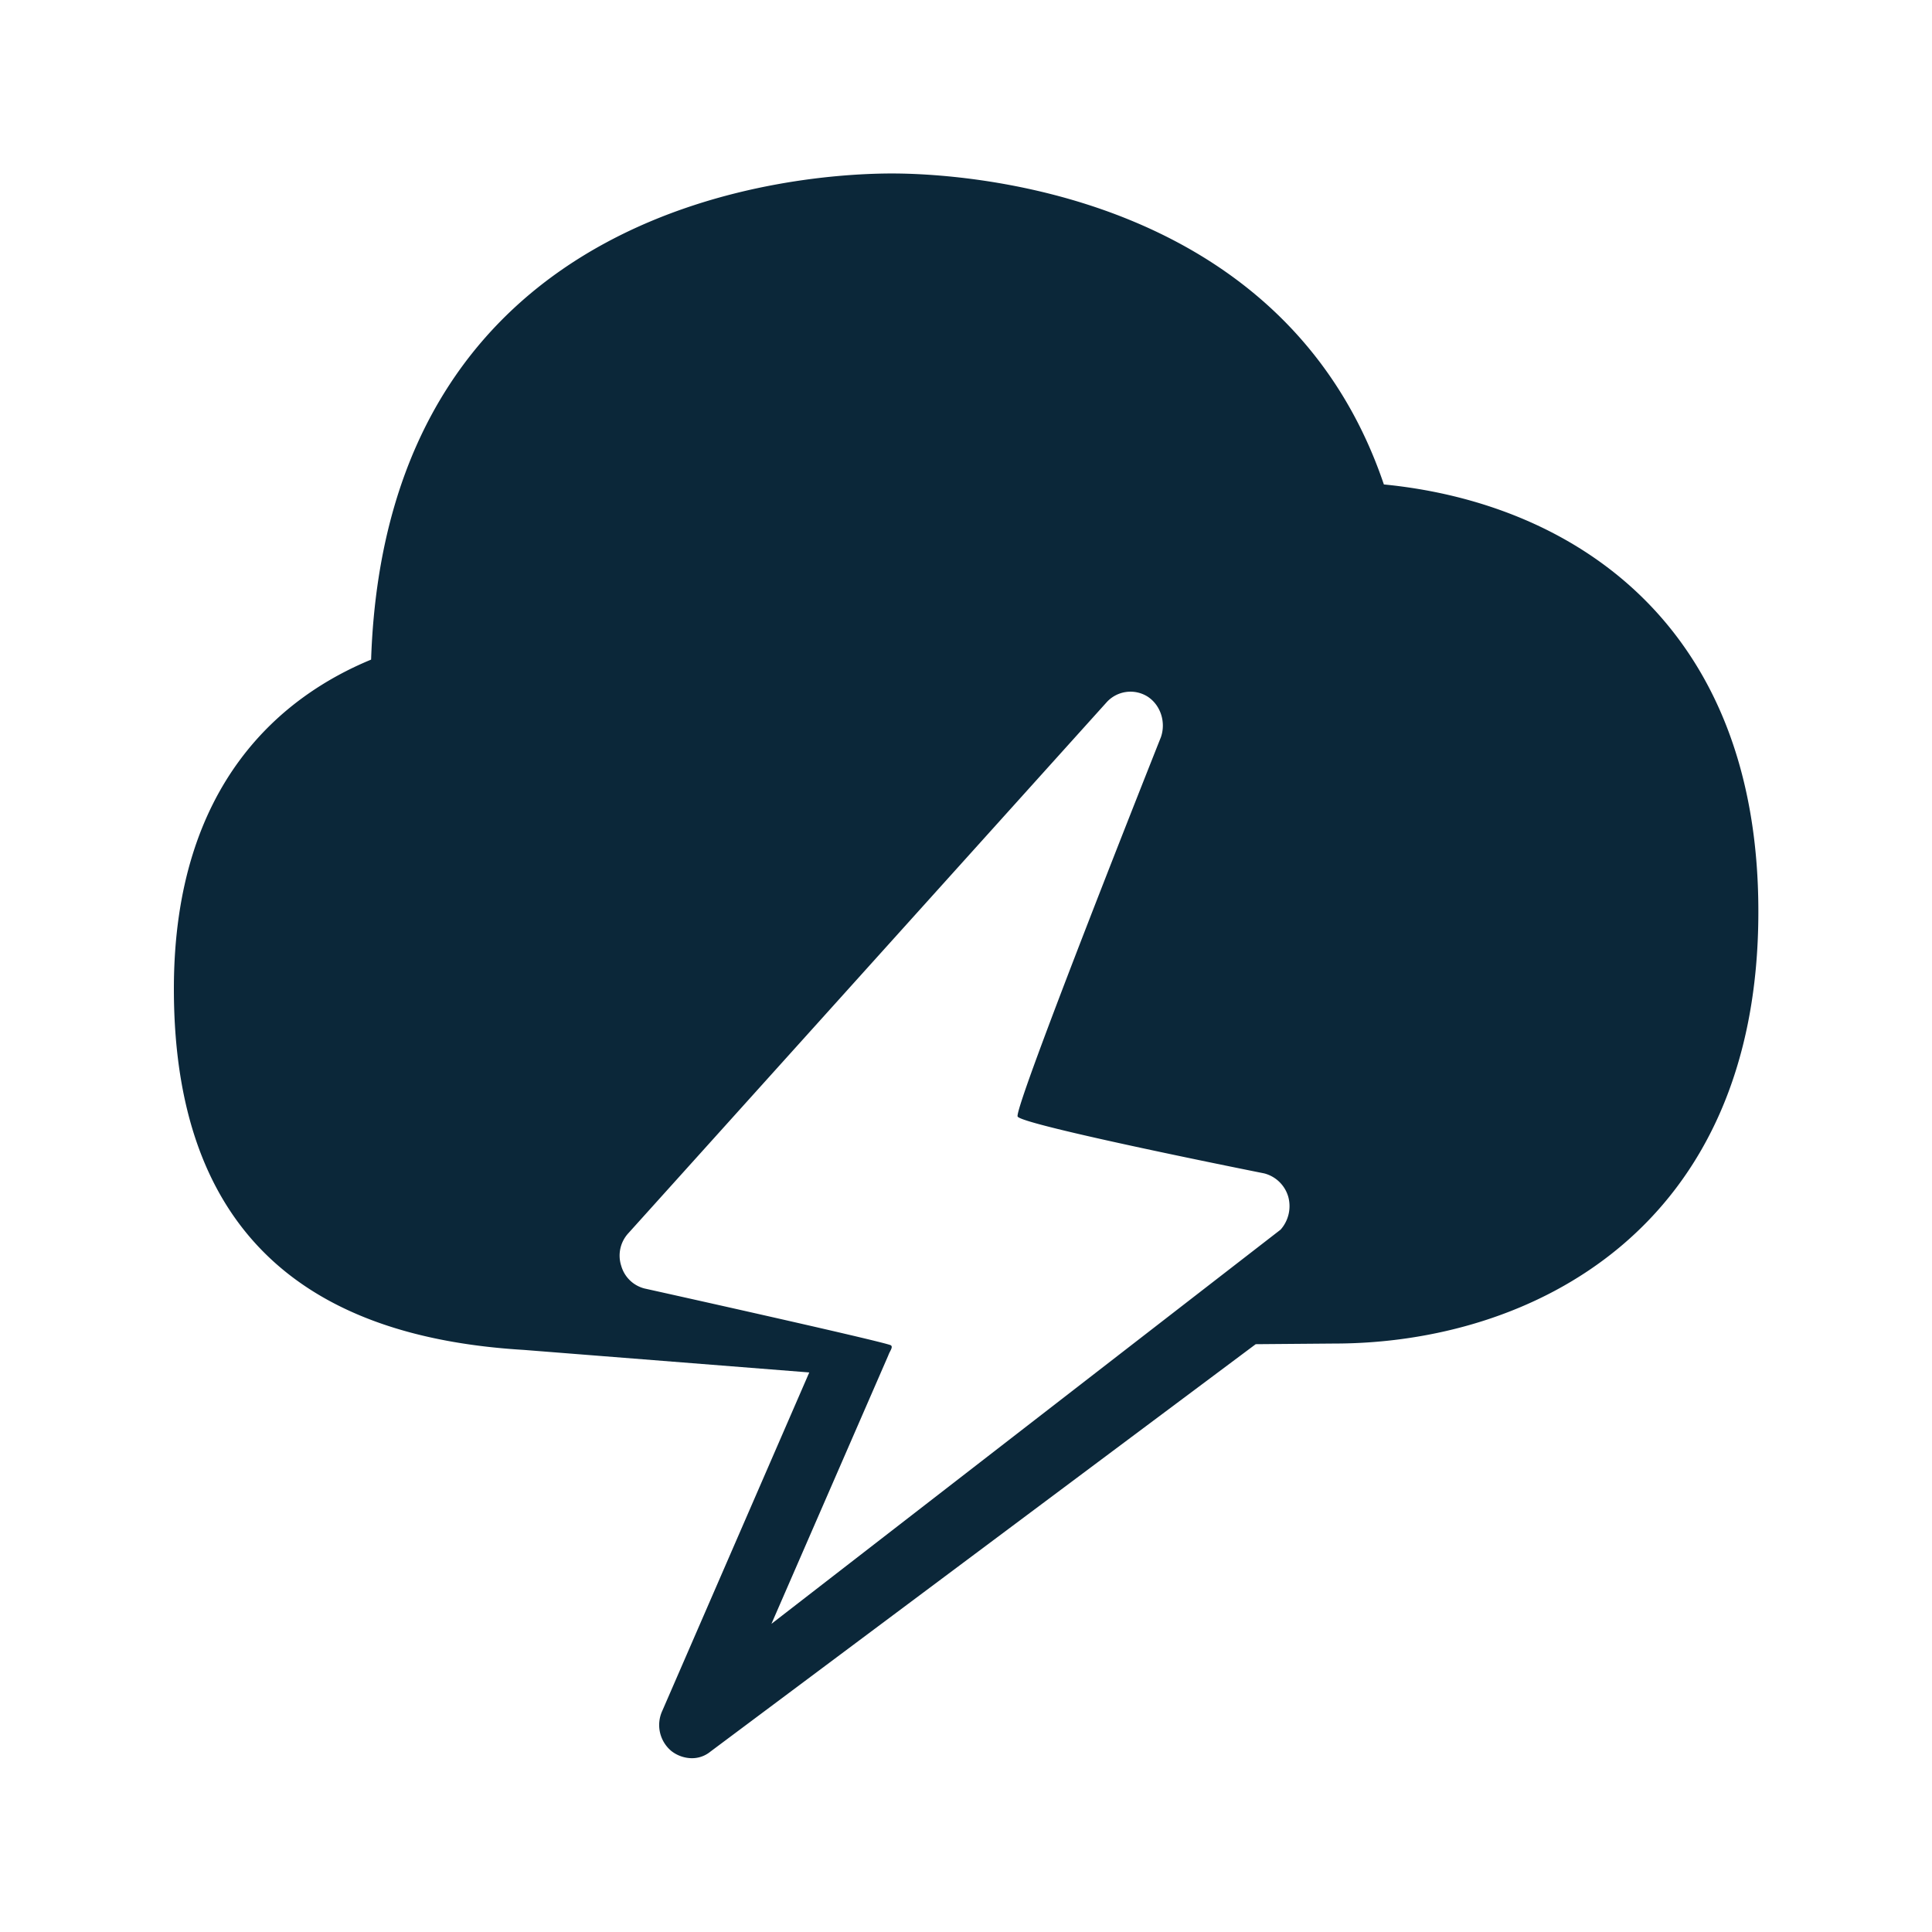 <svg xmlns="http://www.w3.org/2000/svg" width="24" height="24" fill="none"><path fill="#0B2739" d="M11.081 2.155c.82 0 4.866.19 6.11 3.863 2.324.227 4.655 1.714 4.652 5.31 0 3.956-2.835 5.362-5.269 5.362l-.975.008-6.775 5.062a.36.36 0 0 1-.233.081.42.42 0 0 1-.252-.09.42.42 0 0 1-.112-.498l1.826-4.204-3.546-.28c-2.387-.143-4.347-1.194-4.347-4.485 0-2.583 1.378-3.647 2.45-4.09.194-5.748 5.407-6.039 6.471-6.039M9.583 20.172l6.325-4.897a.44.44 0 0 0 .095-.409.42.42 0 0 0-.3-.29s-3.028-.603-3.062-.707c-.042-.131 1.78-4.711 1.78-4.711.064-.182 0-.4-.169-.507a.4.4 0 0 0-.507.075l-5.938 6.592a.41.41 0 0 0-.09.406c.04.14.149.246.289.282 0 0 2.994.664 3.061.706.021.016.006.045-.011.078a.4.4 0 0 0-.022.049z"/></svg>